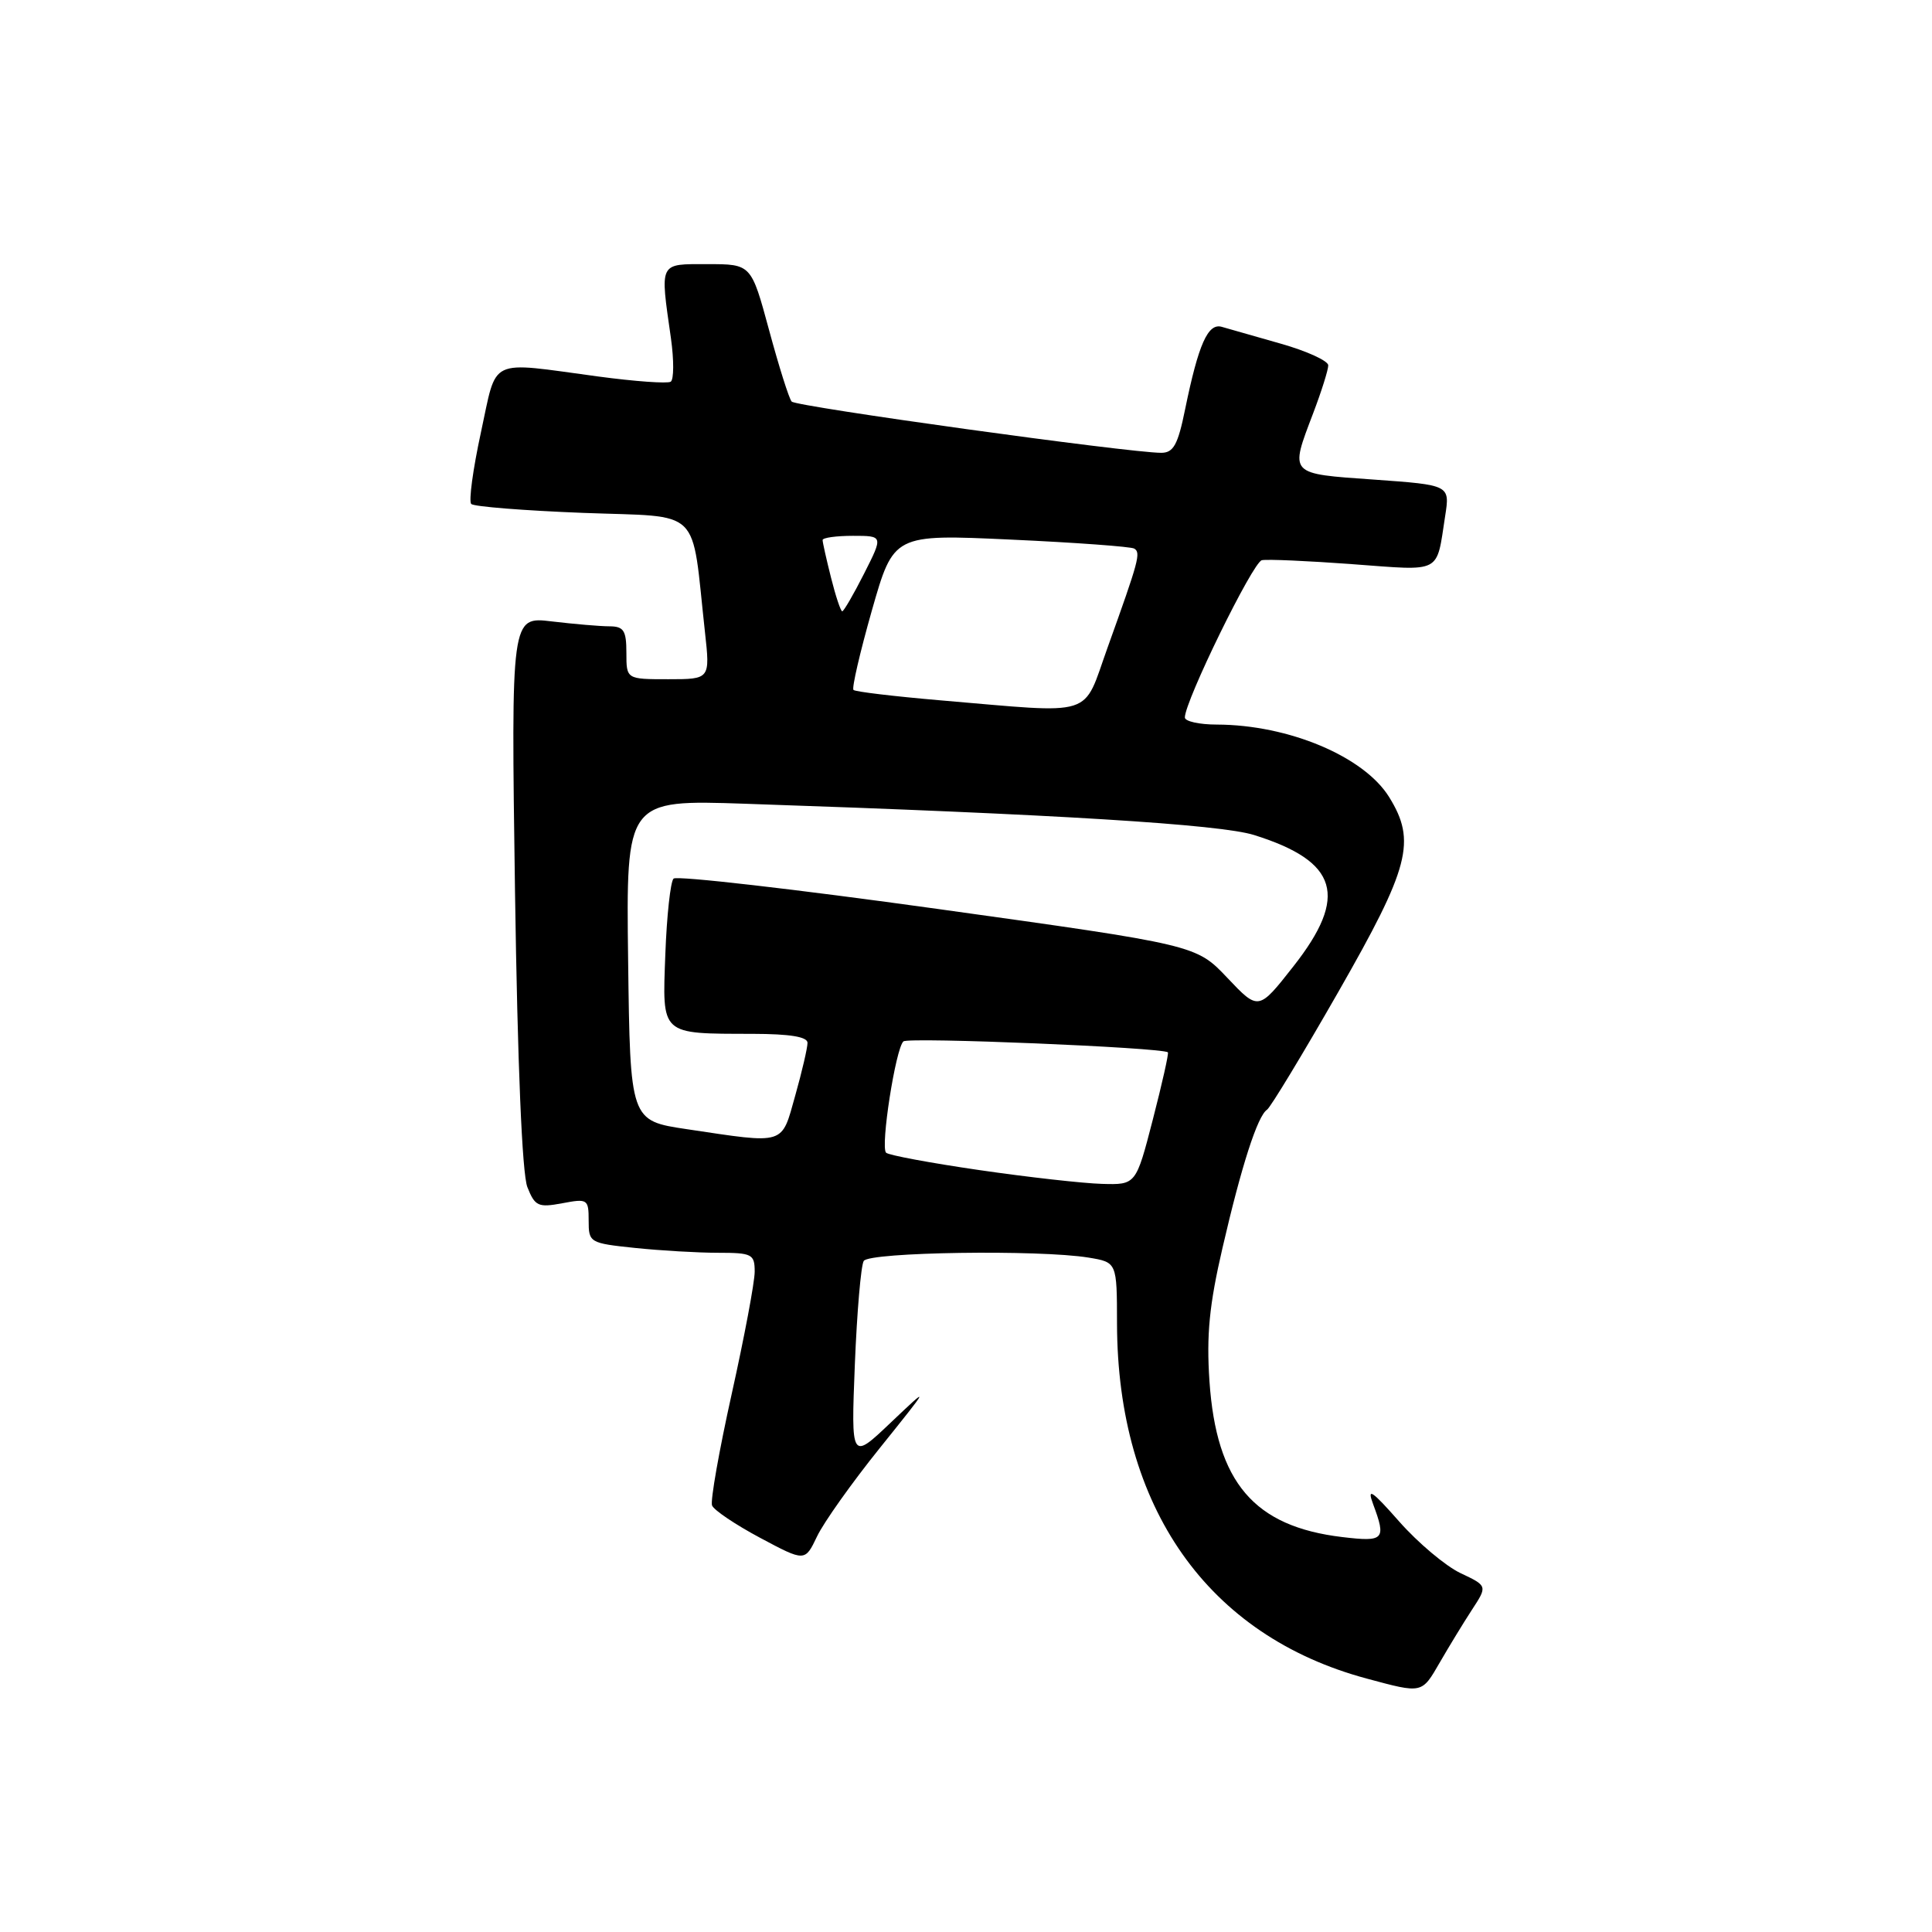 <?xml version="1.0" encoding="UTF-8" standalone="no"?>
<!DOCTYPE svg PUBLIC "-//W3C//DTD SVG 1.1//EN" "http://www.w3.org/Graphics/SVG/1.1/DTD/svg11.dtd" >
<svg xmlns="http://www.w3.org/2000/svg" xmlns:xlink="http://www.w3.org/1999/xlink" version="1.1" viewBox="0 0 256 256">
 <g >
 <path fill="currentColor"
d=" M 190.80 220.25 C 191.99 218.19 193.89 215.07 195.03 213.32 C 197.11 210.14 197.11 210.14 193.51 208.44 C 191.54 207.50 187.89 204.43 185.41 201.62 C 181.76 197.48 181.10 197.04 181.95 199.32 C 183.70 204.02 183.41 204.33 177.87 203.67 C 166.16 202.28 161.18 196.45 160.26 183.02 C 159.85 176.91 160.23 172.92 161.99 165.34 C 164.50 154.48 166.63 147.86 167.89 147.04 C 168.34 146.74 172.61 139.70 177.36 131.39 C 186.79 114.90 187.69 111.46 184.07 105.62 C 180.74 100.24 170.75 96.04 161.25 96.01 C 158.91 96.01 157.00 95.58 157.00 95.07 C 157.00 92.90 166.01 74.48 167.20 74.23 C 167.91 74.08 173.34 74.32 179.25 74.76 C 191.19 75.64 190.29 76.11 191.49 68.38 C 192.13 64.27 192.13 64.27 182.07 63.55 C 170.69 62.75 170.89 62.95 174.00 54.76 C 175.10 51.87 176.00 49.01 176.00 48.41 C 176.00 47.82 173.19 46.53 169.75 45.55 C 166.31 44.57 162.78 43.56 161.90 43.31 C 160.06 42.77 158.81 45.58 157.03 54.25 C 156.08 58.93 155.49 60.00 153.87 60.00 C 149.62 60.00 105.49 53.88 104.90 53.21 C 104.55 52.82 103.21 48.56 101.91 43.75 C 99.54 35.00 99.54 35.00 93.77 35.00 C 87.25 35.00 87.45 34.61 88.90 44.80 C 89.31 47.71 89.30 50.31 88.87 50.58 C 88.44 50.85 84.13 50.54 79.29 49.89 C 64.47 47.90 65.92 47.21 63.72 57.32 C 62.67 62.17 62.09 66.42 62.44 66.78 C 62.80 67.13 69.48 67.66 77.28 67.96 C 93.24 68.57 91.56 66.93 93.41 83.75 C 94.10 90.00 94.10 90.00 88.55 90.00 C 83.00 90.00 83.00 90.00 83.00 86.50 C 83.00 83.54 82.65 83.00 80.75 82.99 C 79.51 82.99 76.07 82.69 73.11 82.34 C 67.72 81.69 67.72 81.69 68.24 118.09 C 68.58 141.12 69.18 155.53 69.88 157.30 C 70.88 159.83 71.32 160.03 74.49 159.44 C 77.86 158.80 78.00 158.89 78.00 161.75 C 78.00 164.65 78.14 164.73 84.15 165.36 C 87.53 165.71 92.48 166.00 95.15 166.00 C 99.66 166.00 100.00 166.18 100.00 168.51 C 100.00 169.89 98.63 177.16 96.96 184.68 C 95.29 192.20 94.11 198.86 94.35 199.48 C 94.59 200.10 97.46 202.03 100.72 203.77 C 106.66 206.94 106.66 206.94 108.26 203.59 C 109.13 201.75 112.88 196.47 116.58 191.87 C 123.30 183.50 123.30 183.50 118.03 188.50 C 112.77 193.50 112.77 193.50 113.27 180.83 C 113.55 173.86 114.08 167.68 114.45 167.08 C 115.18 165.90 137.76 165.57 144.25 166.64 C 148.00 167.26 148.00 167.26 148.01 175.38 C 148.06 199.75 160.02 216.75 181.10 222.42 C 188.53 224.42 188.37 224.45 190.80 220.25 Z  M 129.75 155.04 C 123.29 154.10 117.74 153.07 117.41 152.74 C 116.64 151.97 118.68 138.89 119.71 137.99 C 120.38 137.40 154.03 138.80 154.75 139.44 C 154.89 139.56 153.99 143.57 152.76 148.33 C 150.52 157.00 150.52 157.00 146.01 156.87 C 143.53 156.80 136.21 155.98 129.75 155.04 Z  M 91.00 149.62 C 83.50 148.50 83.50 148.50 83.23 127.24 C 82.96 105.97 82.96 105.97 98.73 106.50 C 139.93 107.89 161.70 109.23 166.19 110.65 C 177.33 114.15 178.70 118.74 171.38 128.05 C 166.76 133.93 166.76 133.93 162.63 129.57 C 158.50 125.21 158.50 125.21 124.25 120.44 C 105.41 117.82 89.66 116.01 89.25 116.42 C 88.84 116.83 88.35 121.34 88.16 126.44 C 87.76 137.27 87.42 136.96 99.75 136.99 C 104.66 137.00 107.00 137.38 107.00 138.18 C 107.00 138.84 106.27 141.99 105.37 145.18 C 103.51 151.80 104.19 151.59 91.00 149.62 Z  M 124.51 92.79 C 118.47 92.27 113.33 91.66 113.09 91.42 C 112.85 91.19 113.95 86.44 115.53 80.88 C 118.41 70.78 118.41 70.78 133.95 71.50 C 142.50 71.89 149.86 72.43 150.29 72.69 C 151.19 73.23 150.91 74.25 146.78 85.75 C 143.37 95.22 145.46 94.56 124.51 92.79 Z  M 110.12 76.56 C 109.50 74.11 109.00 71.86 109.00 71.56 C 109.00 71.25 110.81 71.00 113.02 71.00 C 117.03 71.00 117.03 71.00 114.50 76.00 C 113.11 78.75 111.80 81.00 111.60 81.00 C 111.40 81.00 110.73 79.00 110.12 76.56 Z "/>
</g>
</svg>